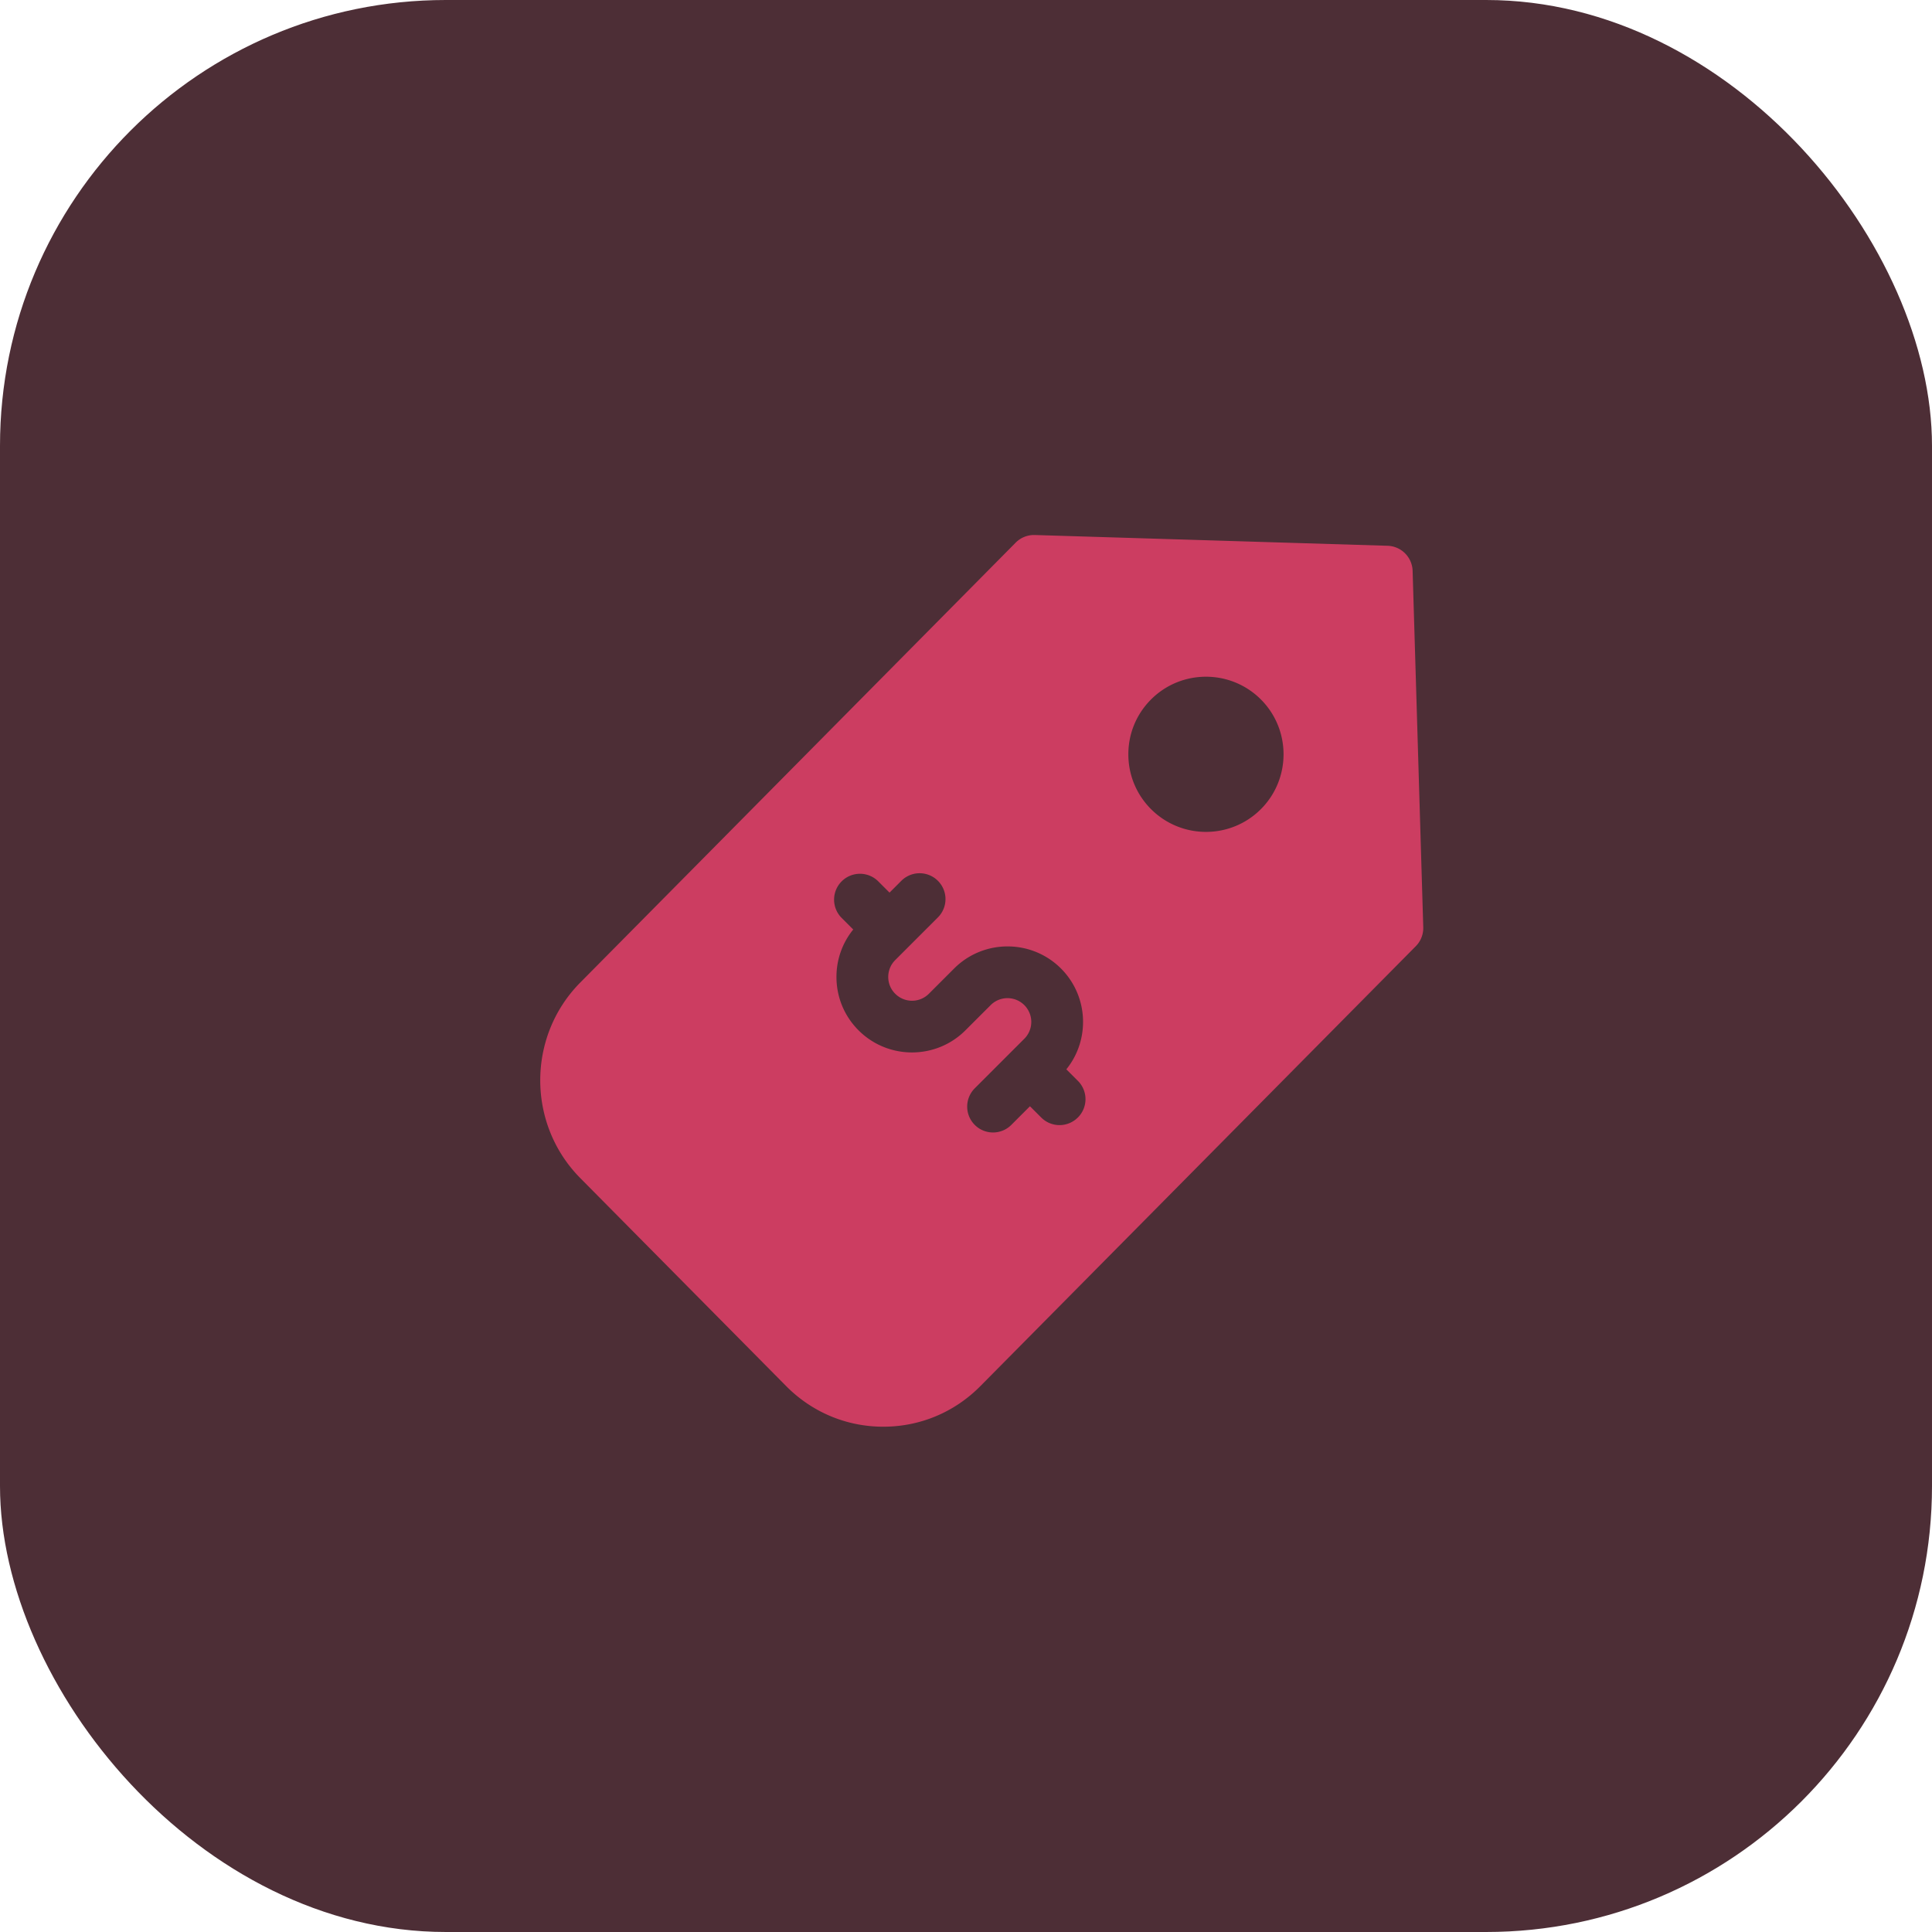 <svg xmlns="http://www.w3.org/2000/svg" width="65" height="65" fill="none" xmlns:v="https://vecta.io/nano"><rect width="65" height="65" rx="15" fill="#4d2e36"/><g clip-path="url(#A)"><path d="M47.526 19.206a.87.87 0 0 0-.843-.844L34.815 18a.87.87 0 0 0-.645.258L19.522 33.057c-1.795 1.814-1.795 4.764 0 6.578l6.927 6.998c.872.881 2.033 1.367 3.268 1.367s2.396-.485 3.268-1.367l14.648-14.799a.87.87 0 0 0 .251-.638l-.358-11.989zM36.262 37.598a.87.87 0 0 1-.616.255c-.223 0-.445-.085-.615-.255l-.379-.379-.627.627a.87.87 0 0 1-.615.255c-.223 0-.446-.085-.615-.255a.87.87 0 0 1 0-1.231l1.667-1.667a.8.8 0 1 0-1.132-1.132l-.425.424-.425.425c-.495.495-1.146.743-1.797.743s-1.302-.248-1.797-.743c-.48-.48-.744-1.118-.744-1.797a2.52 2.52 0 0 1 .564-1.596l-.389-.389a.87.87 0 1 1 1.231-1.231l.379.379.397-.397a.87.87 0 1 1 1.231 1.231l-1.437 1.437c-.151.151-.234.352-.234.566s.083.415.235.566a.8.8 0 0 0 1.132 0l.425-.425.425-.425c.991-.991 2.603-.99 3.594 0 .926.926.987 2.396.181 3.392l.389.389a.87.87 0 0 1 0 1.231zm6.158-10.374c-.509.509-1.178.764-1.846.764s-1.337-.255-1.847-.764c-.493-.493-.765-1.149-.765-1.847s.272-1.353.765-1.846c1.018-1.018 2.675-1.018 3.693 0s1.018 2.675 0 3.693z" fill="#cc3d61"/></g><defs><clipPath id="A"><path fill="#fff" transform="translate(18 18)" d="M0 0h30v30H0z"/></clipPath></defs></svg>